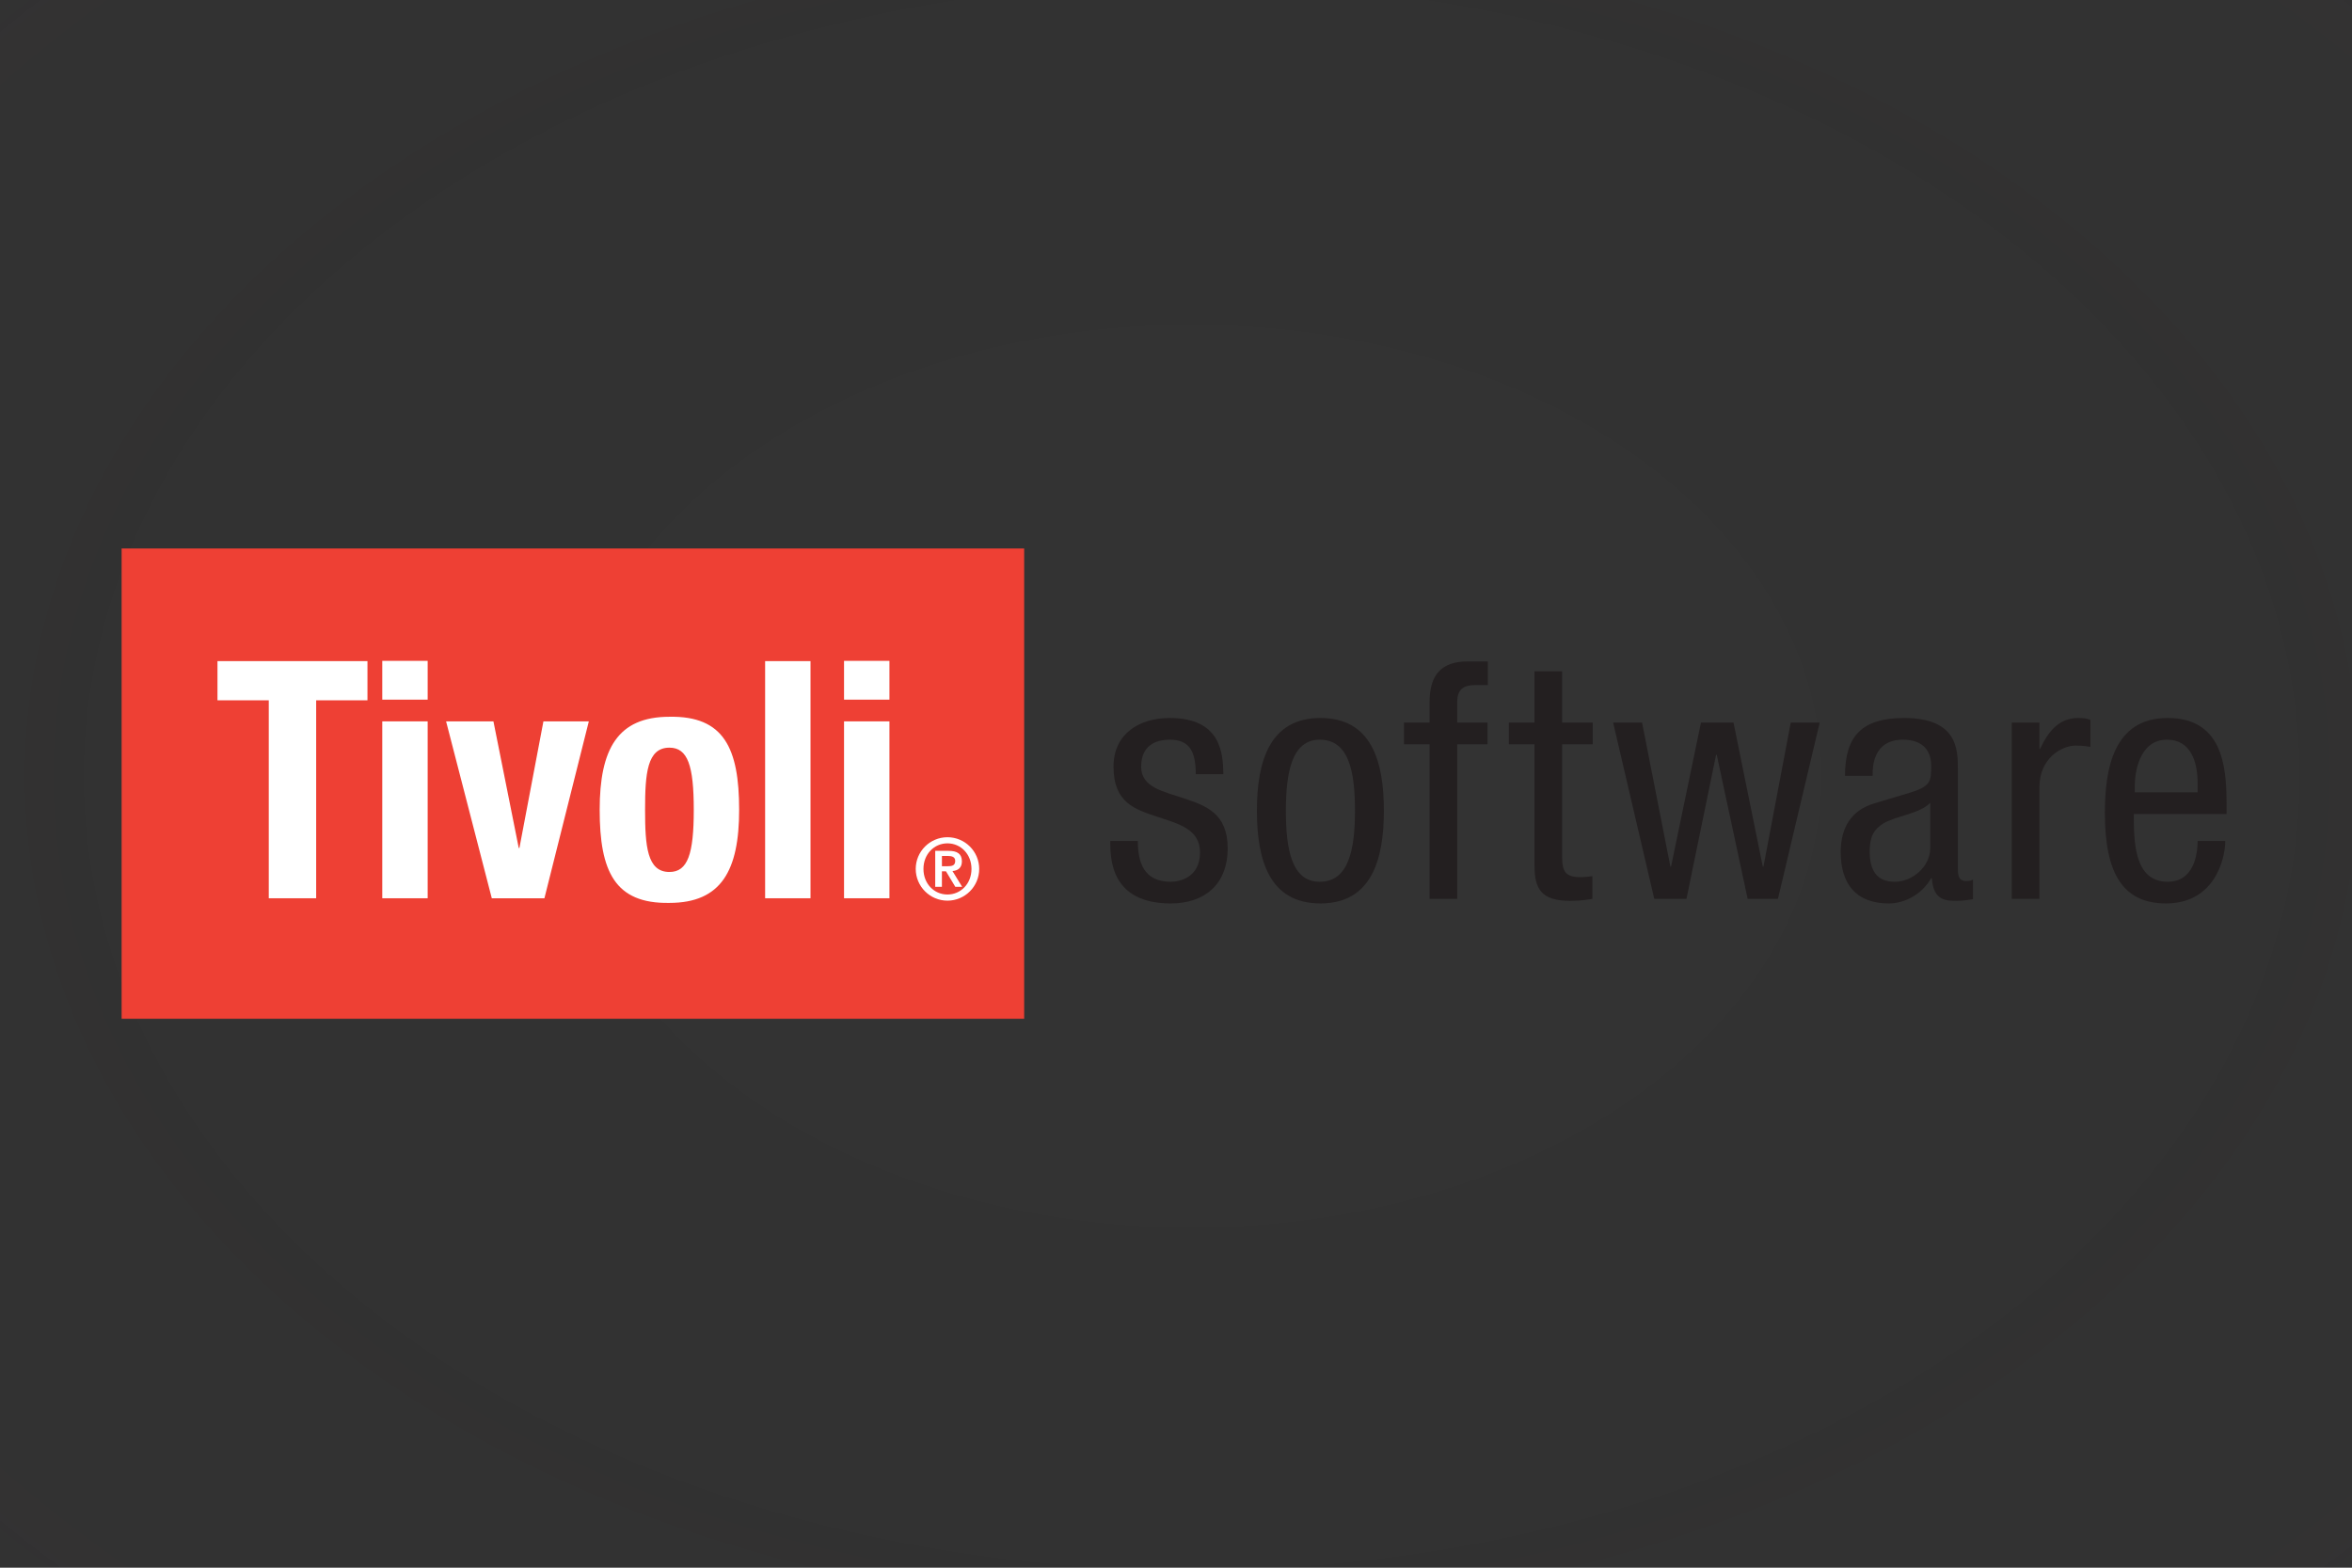 <?xml version="1.0" encoding="utf-8"?>
<!-- Generator: Adobe Illustrator 17.0.0, SVG Export Plug-In . SVG Version: 6.00 Build 0)  -->
<!DOCTYPE svg PUBLIC "-//W3C//DTD SVG 1.1//EN" "http://www.w3.org/Graphics/SVG/1.1/DTD/svg11.dtd">
<svg version="1.1" id="Layer_1" xmlns="http://www.w3.org/2000/svg" xmlns:xlink="http://www.w3.org/1999/xlink" x="0px" y="0px"
	 width="300px" height="200px" viewBox="0 0 300 200" enable-background="new 0 0 300 200" xml:space="preserve">
<rect x="0" y="0" width="300" height="200" fill="#333333" stroke="none"/>
<radialGradient id="SVGID_1_" cx="152" cy="98.971" r="288.511" gradientTransform="matrix(1 0 0 0.717 0 28.058)" gradientUnits="userSpaceOnUse">
	<stop  offset="0.175" style="stop-color:#000000;stop-opacity:0"/>
	<stop  offset="0.349" style="stop-color:#050505;stop-opacity:0.033"/>
	<stop  offset="0.567" style="stop-color:#151313;stop-opacity:0.073"/>
	<stop  offset="0.709" style="stop-color:#231F20;stop-opacity:0.1"/>
	<stop  offset="0.807" style="stop-color:#1C191A;stop-opacity:0.134"/>
	<stop  offset="0.948" style="stop-color:#090808;stop-opacity:0.182"/>
	<stop  offset="1" style="stop-color:#000000;stop-opacity:0.2"/>
</radialGradient>
<rect y="-0.029" opacity="0.5" fill="url(#SVGID_1_)" width="300" height="200"/>
<g>
	<rect x="15.513" y="69.971" fill="#EE4034" width="115.12" height="60"/>
	<polyline fill="#FFFFFF" points="46.87,84.343 46.87,89.343 40.327,89.343 40.327,114.597 34.282,114.597 34.282,89.343 
		27.739,89.343 27.739,84.343 46.87,84.343 	"/>
	<path fill="#FFFFFF" d="M48.758,84.31h5.791v4.948h-5.791V84.31z M48.758,92.029h5.791v22.568h-5.791V92.029z"/>
	<polyline fill="#FFFFFF" points="69.314,92.029 75.105,92.029 69.441,114.597 62.729,114.597 56.899,92.029 62.938,92.029 
		66.167,108.181 66.252,108.181 69.314,92.029 	"/>
	<path fill="#FFFFFF" d="M76.489,103.314c0,7.846,1.931,11.999,8.893,11.875c6.631,0,8.896-4.153,8.896-11.875
		c0-7.845-1.934-11.998-8.896-11.871C78.755,91.443,76.489,95.593,76.489,103.314 M82.28,103.314c0-4.615,0.254-7.93,3.103-7.93
		c2.35,0,3.108,2.309,3.108,7.93c0,5.619-0.759,7.93-3.108,7.93C82.534,111.244,82.28,107.93,82.28,103.314z"/>
	<rect x="97.593" y="84.343" fill="#FFFFFF" width="5.788" height="30.254"/>
	<path fill="#FFFFFF" d="M107.658,84.31h5.791v4.948h-5.791V84.31z M107.658,92.029h5.791v22.568h-5.791V92.029z"/>
	<path fill="#231F20" d="M152.521,98.77c0-2.852-0.756-4.404-3.314-4.404c-1.133,0-3.652,0.296-3.652,3.44
		c0,2.644,2.77,3.145,5.537,4.069c2.725,0.925,5.498,1.888,5.498,6.335c0,4.739-3.066,7.047-7.259,7.047
		c-7.637,0-7.718-5.66-7.718-7.969h3.521c0,2.725,0.759,5.205,4.196,5.205c1.133,0,3.733-0.547,3.733-3.736
		c0-3.021-2.77-3.652-5.498-4.577c-2.725-0.918-5.533-1.719-5.533-6.374c0-4.192,3.274-6.207,7.174-6.207
		c6.543,0,6.797,4.527,6.836,7.171H152.521"/>
	<path fill="#231F20" d="M160.32,103.428c0,6.331,1.599,11.829,8.103,11.829c6.462,0,8.093-5.498,8.093-11.829
		c0-6.331-1.592-11.829-8.093-11.829C161.961,91.599,160.32,97.097,160.32,103.428 M168.335,112.494
		c-3.607,0-4.319-4.199-4.319-9.065c0-4.866,0.752-9.062,4.319-9.062c3.776,0,4.492,4.196,4.492,9.062
		C172.827,108.294,172.068,112.494,168.335,112.494z"/>
	<path fill="#231F20" d="M182.349,94.952h-3.271v-2.767h3.271v-2.644c0-3.401,1.468-5.159,4.866-5.159h2.559v3.021h-1.634
		c-1.511,0-2.266,0.586-2.266,2.139v2.644h3.857v2.767h-3.857v19.72h-3.525V94.952"/>
	<path fill="#231F20" d="M195.73,85.638h3.525v6.547h3.9v2.767h-3.9v14.434c0,1.807,0.459,2.517,2.309,2.517
		c0.755,0,1.175-0.085,1.549-0.127v2.896c-0.462,0.082-1.387,0.254-2.852,0.254c-3.648,0-4.531-1.51-4.531-4.449V94.952h-3.271
		v-2.767h3.271V85.638"/>
	<polyline fill="#231F20" points="205.757,92.185 209.448,92.185 213.059,110.56 213.143,110.56 216.961,92.185 221.111,92.185 
		224.846,110.56 224.93,110.56 228.413,92.185 232.104,92.185 226.779,114.671 222.915,114.671 218.973,96.296 218.889,96.296 
		215.112,114.671 211.004,114.671 205.757,92.185 	"/>
	<path fill="#231F20" d="M238.859,98.982V98.77c0-0.794,0-4.404,3.857-4.404c2.35,0,3.606,1.214,3.606,3.317
		c0,1.885,0,2.598-2.552,3.395l-4.746,1.43c-2.891,0.879-4.238,3.06-4.238,6.207c0,4.027,1.934,6.543,6.129,6.543
		c2.097,0,4.274-1.214,5.407-3.229h0.091c0.163,2.896,1.843,2.896,3.184,2.896c0.879,0,1.804-0.172,2.058-0.211v-2.52
		c-0.166,0.127-0.378,0.208-0.84,0.208c-1.091,0-1.091-0.879-1.091-1.804V98.06c0-2.35,0-6.461-6.839-6.461
		c-5.371,0-7.552,2.262-7.552,7.383H238.859 M246.203,108.21c0,2.308-2.224,4.283-4.535,4.283c-2.389,0-3.187-1.598-3.187-3.867
		c0-1.966,0.589-2.848,1.722-3.561c1.592-0.967,4.701-1.26,6-2.644V108.21z"/>
	<path fill="#231F20" d="M256.603,92.185h3.525v3.355h0.081c1.013-2.139,2.35-3.941,4.87-3.941c0.713,0,1.217,0.081,1.553,0.25
		v3.438c-0.336-0.039-0.752-0.166-1.885-0.166c-1.765,0-4.619,1.592-4.619,5.329v14.222h-3.525V92.185"/>
	<path fill="#231F20" d="M283.999,103.848v-1.426c0-4.827-0.625-10.823-7.51-10.823c-6.921,0-8.011,6.5-8.011,12.122
		c0,7.722,2.308,11.536,7.806,11.536c6.12,0,7.549-5.579,7.549-7.969h-3.525c0,1.677-0.462,5.205-3.818,5.205
		c-4.319,0-4.319-5.205-4.319-8.646H283.999 M272.293,101.078v-0.84c0-1.338,0.424-5.872,4.115-5.872
		c3.105,0,3.899,2.979,3.899,5.498v1.214H272.293z"/>
	<path fill="#FFFFFF" d="M120.142,109.2h0.765c0.437,0,0.932,0.088,0.932,0.625c0,0.618-0.439,0.684-0.944,0.684h-0.752V109.2
		 M119.289,113.135h0.852v-1.976h0.518l1.191,1.976h0.872l-1.233-2.009c0.752-0.068,1.201-0.449,1.201-1.236
		c0-0.964-0.596-1.342-1.692-1.342h-1.709V113.135z M120.848,114.903c2.233,0,4.05-1.816,4.05-4.05c0-2.227-1.816-4.043-4.05-4.043
		c-2.229,0-4.046,1.816-4.046,4.043C116.802,113.086,118.618,114.903,120.848,114.903z M120.848,114.119
		c-1.692,0-3.06-1.367-3.06-3.266c0-1.891,1.367-3.262,3.06-3.262c1.693,0,3.066,1.371,3.066,3.262
		C123.914,112.751,122.541,114.119,120.848,114.119z"/>
</g>
</svg>
